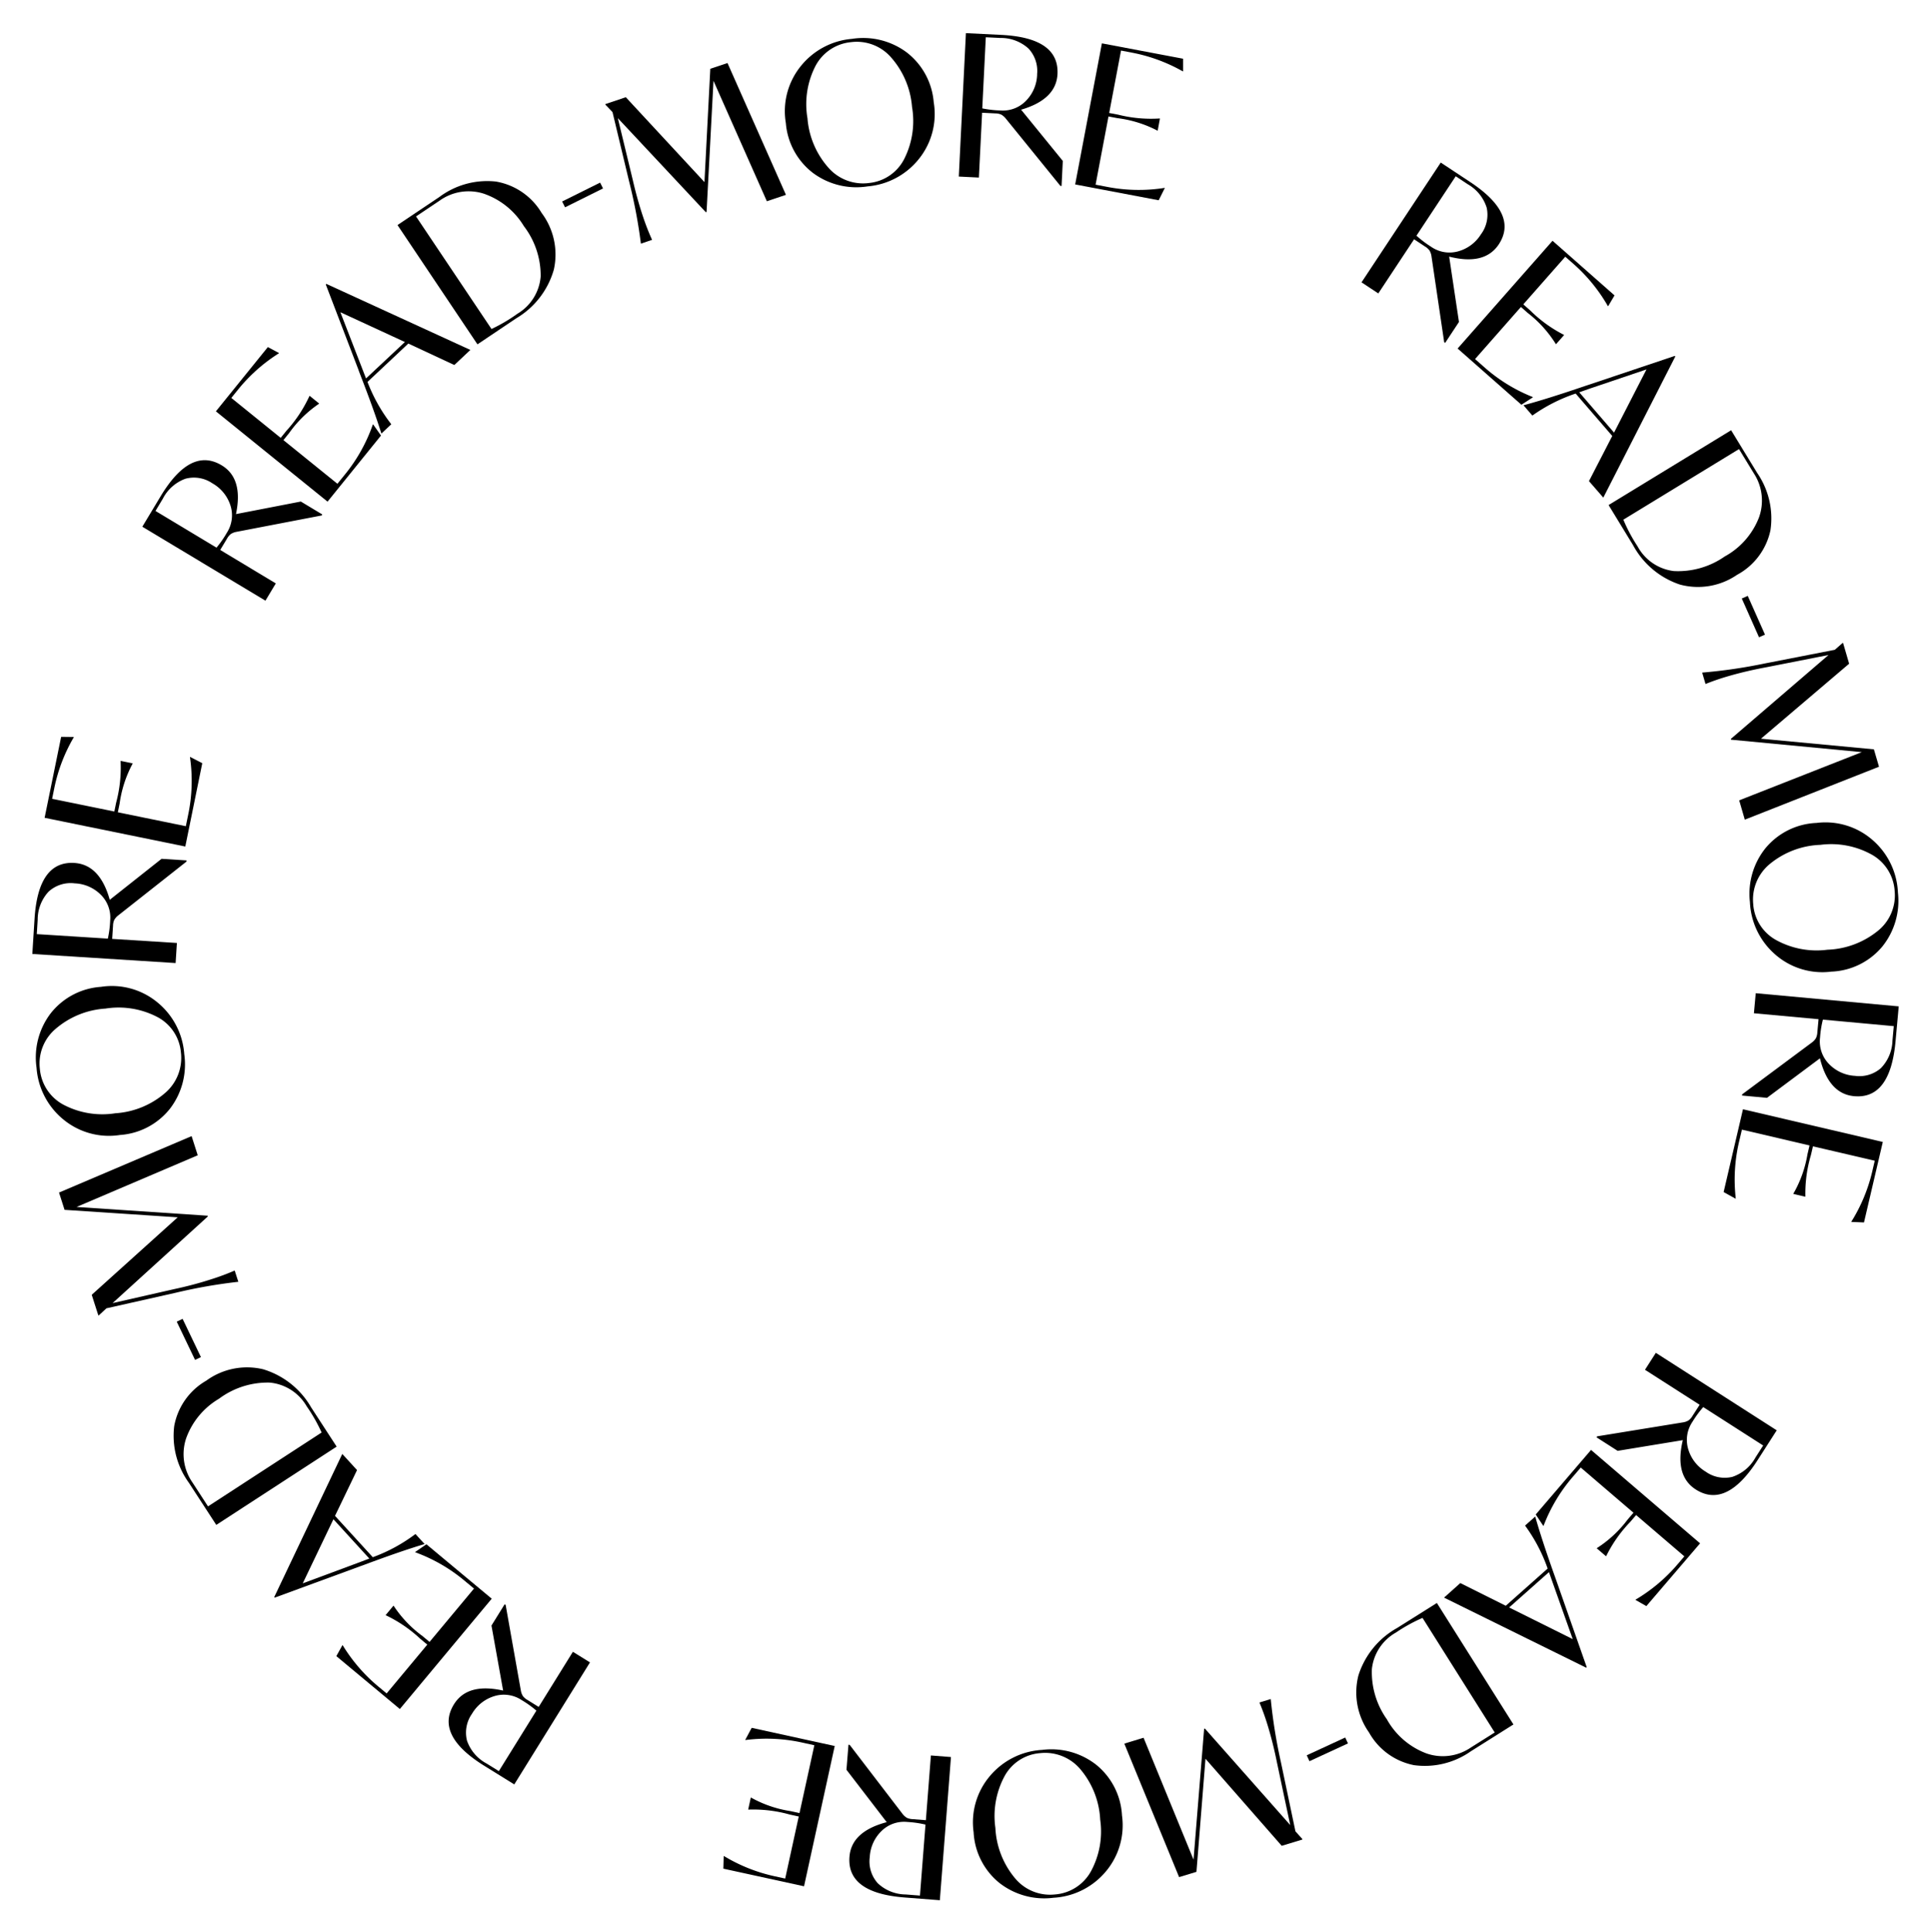 <svg xmlns="http://www.w3.org/2000/svg" width="111.119" height="111.162" viewBox="0 0 111.119 111.162">
  <g id="Group_354" data-name="Group 354" transform="translate(370.28 310.94) rotate(45)">
    <g id="Group_353" data-name="Group 353" transform="translate(-456.867 -11.719)">
      <path id="Path_438" data-name="Path 438" d="M-395.73-6.116l3.057,2.26.289,1.412-.067.013-4.041-3a.892.892,0,0,0-.282-.133.873.873,0,0,0-.344.018l-.745.152.747,3.659-1.134.232L-399.9-9.6l1.99-.406q3.28-.669,3.7,1.376Q-393.922-7.191-395.73-6.116Zm.385-2.2a1.883,1.883,0,0,0-.854-1.32,2.369,2.369,0,0,0-1.722-.181l-.812.165.82,4.015a5.99,5.99,0,0,0,1.036-.143,1.85,1.85,0,0,0,1.292-.907A2.245,2.245,0,0,0-395.345-8.314Z" transform="translate(440.31 11.268)"/>
      <path id="Path_439" data-name="Path 439" d="M-383.452-4.253h.023l-.167.773-4.882.309L-389-11.418l4.745-.3.181.705h-.022a9.578,9.578,0,0,0-3.114-.315l-.623.04.231,3.647.521-.033a7.773,7.773,0,0,0,2.364-.377h.023l.044.7h-.022a6.8,6.8,0,0,0-2.4-.121l-.521.033.253,3.987.657-.042A9.5,9.5,0,0,0-383.452-4.253Z" transform="translate(437.141 11.719)"/>
      <path id="Path_440" data-name="Path 440" d="M-375.481-3.115-376.37-5.9l-3.215-.236a9.47,9.47,0,0,0-.866,2.656l-.781-.057q.69-1.19,1.72-3.288l.106-.209,2.322-4.666.045,0,2.813,8.672Zm-4.009-3.218,3.056.224L-377.685-10-379.2-6.938Z" transform="translate(434.883 11.713)"/>
      <path id="Path_441" data-name="Path 441" d="M-362.558-5.034a3.982,3.982,0,0,1-1.925,2.722A4.771,4.771,0,0,1-368-2.007l-2.625-.635,1.943-8.03,2.813.68A4.6,4.6,0,0,1-363.011-8.2,3.8,3.8,0,0,1-362.558-5.034Zm-1.249-.244a4.346,4.346,0,0,0-.187-2.965,2.86,2.86,0,0,0-2.013-1.6l-1.588-.384-1.834,7.579a9.362,9.362,0,0,0,1.664.507,2.746,2.746,0,0,0,2.478-.468A4.688,4.688,0,0,0-363.807-5.278Z" transform="translate(431.799 11.415)"/>
      <path id="Path_442" data-name="Path 442" d="M-357.625-1.775l.135-.35,2.278.876-.135.35Z" transform="translate(428.022 8.93)"/>
      <path id="Path_443" data-name="Path 443" d="M-347.928,6.294l-1.014-.558,3.027-6.95L-351.741,3.6l-.04-.023.56-7.389-2.037,3.037q-.653.949-1.157,1.863a13.742,13.742,0,0,0-.631,1.285l-.6-.328a30.006,30.006,0,0,0,2.19-2.94l2.279-3.384.039-.587.016-.03,1.094.6-.536,6.638,5.028-4.162.915.5Z" transform="translate(427.445 9.736)"/>
      <path id="Path_444" data-name="Path 444" d="M-340.906,6.3a4.117,4.117,0,0,1,2.98-1.585,4.231,4.231,0,0,1,3.164,1.105A4.19,4.19,0,0,1-333.2,8.66a4.02,4.02,0,0,1-1.055,3.088,4.116,4.116,0,0,1-2.979,1.585,4.232,4.232,0,0,1-3.165-1.106,4.188,4.188,0,0,1-1.558-2.837A4.024,4.024,0,0,1-340.906,6.3Zm5.6,4.717a4.882,4.882,0,0,0,1.286-2.825,2.613,2.613,0,0,0-.926-2.292,2.586,2.586,0,0,0-2.385-.569,4.807,4.807,0,0,0-2.524,1.7,4.851,4.851,0,0,0-1.281,2.829,2.648,2.648,0,0,0,.947,2.31,2.551,2.551,0,0,0,2.364.55A4.829,4.829,0,0,0-335.308,11.02Z" transform="translate(423.475 6.945)"/>
      <path id="Path_445" data-name="Path 445" d="M-328.923,18.078l-.548,3.762-1.108.921-.044-.052.732-4.977a.89.89,0,0,0-.016-.312.87.87,0,0,0-.179-.294l-.486-.584-2.871,2.388-.741-.89,6.353-5.283,1.3,1.562q2.141,2.574.535,3.91Q-327.12,19.162-328.923,18.078Zm2.12-.7A1.882,1.882,0,0,0-326.044,16a2.368,2.368,0,0,0-.654-1.6l-.53-.637-3.15,2.62a5.913,5.913,0,0,0,.615.846,1.851,1.851,0,0,0,1.409.71A2.243,2.243,0,0,0-326.8,17.378Z" transform="translate(421.208 4.606)"/>
      <path id="Path_446" data-name="Path 446" d="M-324.932,29.726l.012.02-.76.218-2.581-4.155,7.019-4.36,2.509,4.04-.536.493-.012-.019a9.56,9.56,0,0,0-1.195-2.892l-.33-.531-3.1,1.929.275.443a7.747,7.747,0,0,0,1.451,1.9l.012.019-.6.372-.012-.019a6.765,6.765,0,0,0-1.026-2.168l-.276-.444-3.394,2.108.347.56A9.513,9.513,0,0,0-324.932,29.726Z" transform="translate(419.487 2.079)"/>
      <path id="Path_447" data-name="Path 447" d="M-314.639,48.293l-2.217,3.088-1.408.309-.015-.067,2.94-4.083a.884.884,0,0,0,.13-.284.862.862,0,0,0-.023-.343l-.162-.743-3.648.8-.248-1.131,8.072-1.767.434,1.985q.716,3.27-1.324,3.717Q-313.537,50.085-314.639,48.293Zm2.2.354a1.88,1.88,0,0,0,1.307-.872,2.37,2.37,0,0,0,.157-1.725l-.177-.809-4,.876a5.948,5.948,0,0,0,.158,1.035,1.848,1.848,0,0,0,.924,1.278A2.243,2.243,0,0,0-312.435,48.647Z" transform="translate(416.879 -4.496)"/>
      <path id="Path_448" data-name="Path 448" d="M-316.286,60.6v.023l-.775-.157-.377-4.877,8.238-.637.367,4.741-.7.191,0-.022a9.563,9.563,0,0,0,.271-3.118l-.048-.622-3.644.282.04.52a7.76,7.76,0,0,0,.41,2.359v.022l-.7.055v-.023a6.777,6.777,0,0,0,.088-2.4l-.04-.52-3.983.308.05.656A9.512,9.512,0,0,0-316.286,60.6Z" transform="translate(416.341 -7.659)"/>
      <path id="Path_449" data-name="Path 449" d="M-317.331,68.628l2.772-.926.191-3.218a9.437,9.437,0,0,0-2.668-.829l.047-.782q1.2.674,3.311,1.674l.21.1,4.7,2.258,0,.045-8.633,2.932Zm3.162-4.053-.182,3.059,3.875-1.3-3.085-1.468Z" transform="translate(416.332 -9.962)"/>
      <path id="Path_450" data-name="Path 450" d="M-315.313,81.5a3.986,3.986,0,0,1-2.749-1.886,4.768,4.768,0,0,1-.357-3.508l.6-2.635,8.058,1.827-.641,2.822A4.6,4.6,0,0,1-312.151,81,3.8,3.8,0,0,1-315.313,81.5Zm.226-1.252a4.351,4.351,0,0,0,2.962-.231,2.858,2.858,0,0,0,1.567-2.037l.362-1.594-7.6-1.724a9.348,9.348,0,0,0-.484,1.671,2.749,2.749,0,0,0,.505,2.471A4.688,4.688,0,0,0-315.087,80.244Z" transform="translate(416.676 -13.041)"/>
      <path id="Path_451" data-name="Path 451" d="M-315.389,86.445l.351.13-.843,2.29-.351-.13Z" transform="translate(415.991 -16.813)"/>
      <path id="Path_452" data-name="Path 452" d="M-327.364,96.283l.544-1.022,6.993,2.927-4.894-5.756.021-.04,7.4.454-3.066-1.993q-.959-.639-1.88-1.13a13.664,13.664,0,0,0-1.294-.612l.32-.6a30.116,30.116,0,0,0,2.971,2.148l3.416,2.23.588.031.03.016-.587,1.1-6.645-.44,4.234,4.968-.491.921Z" transform="translate(419.226 -17.413)"/>
      <path id="Path_453" data-name="Path 453" d="M-326.25,103.293a4.12,4.12,0,0,1,1.627,2.957,4.232,4.232,0,0,1-1.06,3.181,4.19,4.19,0,0,1-2.815,1.6,4.022,4.022,0,0,1-3.1-1.012,4.119,4.119,0,0,1-1.627-2.957,4.233,4.233,0,0,1,1.06-3.18,4.184,4.184,0,0,1,2.815-1.6A4.019,4.019,0,0,1-326.25,103.293Zm-4.638,5.665a4.881,4.881,0,0,0,2.843,1.245,2.615,2.615,0,0,0,2.279-.958,2.586,2.586,0,0,0,.535-2.393,4.807,4.807,0,0,0-1.733-2.5,4.856,4.856,0,0,0-2.847-1.241,2.65,2.65,0,0,0-2.3.98,2.551,2.551,0,0,0-.516,2.371A4.839,4.839,0,0,0-330.887,108.958Z" transform="translate(420.935 -21.409)"/>
      <path id="Path_454" data-name="Path 454" d="M-338.419,115.448l-3.769-.494-.937-1.1.052-.044,4.987.661a.905.905,0,0,0,.311-.02.9.9,0,0,0,.292-.183l.577-.494-2.428-2.837.88-.753,5.373,6.278-1.544,1.321q-2.543,2.177-3.9.59Q-339.478,117.265-338.419,115.448Zm.73,2.109a1.881,1.881,0,0,0,1.387.74,2.372,2.372,0,0,0,1.594-.677l.629-.538-2.664-3.113a5.973,5.973,0,0,0-.838.626,1.85,1.85,0,0,0-.689,1.42A2.243,2.243,0,0,0-337.689,117.557Z" transform="translate(423.807 -23.714)"/>
      <path id="Path_455" data-name="Path 455" d="M-349.4,119.6l-.019.012-.229-.756,4.118-2.64,4.459,6.956-4,2.566-.5-.528.019-.012a9.582,9.582,0,0,0,2.874-1.236l.526-.337-1.973-3.076-.439.282a7.758,7.758,0,0,0-1.884,1.478l-.019.012-.38-.592.019-.012a6.755,6.755,0,0,0,2.154-1.057l.44-.282-2.156-3.364-.554.355A9.508,9.508,0,0,0-349.4,119.6Z" transform="translate(425.704 -25.465)"/>
      <path id="Path_456" data-name="Path 456" d="M-367.456,130.141l-3.12-2.172-.329-1.4.067-.016,4.125,2.881a.908.908,0,0,0,.286.126.873.873,0,0,0,.343-.028l.74-.173-.851-3.635,1.127-.264,1.884,8.045-1.978.463q-3.26.763-3.736-1.27Q-369.233,131.268-367.456,130.141Zm-.323,2.208a1.88,1.88,0,0,0,.892,1.3,2.375,2.375,0,0,0,1.727.132l.807-.189-.933-3.989a5.953,5.953,0,0,0-1.033.172,1.852,1.852,0,0,0-1.265.943A2.241,2.241,0,0,0-367.779,132.349Z" transform="translate(431.882 -28.152)"/>
      <path id="Path_457" data-name="Path 457" d="M-379.016,128.665h-.023l.146-.777,4.871-.444.75,8.228-4.736.432-.2-.7h.023a9.564,9.564,0,0,0,3.12.228l.621-.057-.331-3.64-.521.048a7.79,7.79,0,0,0-2.353.443l-.022,0-.065-.7.023,0a6.77,6.77,0,0,0,2.4.055l.52-.048-.362-3.979-.655.06A9.487,9.487,0,0,0-379.016,128.665Z" transform="translate(434.246 -28.73)"/>
      <path id="Path_458" data-name="Path 458" d="M-387.584,127.769l.966,2.759,3.22.145a9.443,9.443,0,0,0,.792-2.68l.782.035q-.657,1.209-1.628,3.335l-.1.211-2.19,4.73-.045,0-3.054-8.591Zm4.1,3.1-3.061-.138,1.36,3.856,1.424-3.105Z" transform="translate(437.095 -28.807)"/>
      <path id="Path_459" data-name="Path 459" d="M-400.894,129.948a3.984,3.984,0,0,1,1.847-2.776,4.771,4.771,0,0,1,3.5-.406l2.642.56-1.713,8.083-2.831-.6a4.6,4.6,0,0,1-2.9-1.707A3.794,3.794,0,0,1-400.894,129.948Zm1.256.208a4.35,4.35,0,0,0,.272,2.958,2.86,2.86,0,0,0,2.058,1.539l1.6.339,1.617-7.628a9.394,9.394,0,0,0-1.678-.46,2.746,2.746,0,0,0-2.464.54A4.685,4.685,0,0,0-399.639,130.156Z" transform="translate(440.632 -28.489)"/>
      <path id="Path_460" data-name="Path 460" d="M-403.5,129.935l-.125.353-2.3-.81.124-.353Z" transform="translate(442.062 -29.218)"/>
      <path id="Path_461" data-name="Path 461" d="M-416.982,118.128l1.029.53-2.828,7.033,5.688-4.975.04.021-.35,7.4,1.949-3.094q.626-.967,1.1-1.9a13.513,13.513,0,0,0,.594-1.3l.606.311a30.1,30.1,0,0,0-2.106,3l-2.182,3.446-.022.589-.016.03-1.11-.571.346-6.651-4.908,4.3-.929-.478Z" transform="translate(446.174 -26.022)"/>
      <path id="Path_462" data-name="Path 462" d="M-423.088,119.331A4.117,4.117,0,0,1-426.022,121a4.23,4.23,0,0,1-3.195-1.015,4.184,4.184,0,0,1-1.637-2.791,4.022,4.022,0,0,1,.967-3.118,4.114,4.114,0,0,1,2.934-1.668,4.229,4.229,0,0,1,3.195,1.015,4.184,4.184,0,0,1,1.637,2.791A4.022,4.022,0,0,1-423.088,119.331Zm-5.729-4.557a4.878,4.878,0,0,0-1.205,2.861,2.616,2.616,0,0,0,.99,2.265,2.587,2.587,0,0,0,2.4.5,4.807,4.807,0,0,0,2.475-1.768,4.854,4.854,0,0,0,1.2-2.864,2.649,2.649,0,0,0-1.013-2.283,2.551,2.551,0,0,0-2.378-.483A4.827,4.827,0,0,0-428.818,114.775Z" transform="translate(449.316 -24.353)"/>
      <path id="Path_463" data-name="Path 463" d="M-435.43,107.331l.44-3.776,1.082-.952.045.05-.591,5a.906.906,0,0,0,.025.311.86.86,0,0,0,.187.289l.5.57,2.8-2.468.765.869-6.2,5.461-1.343-1.524q-2.212-2.512-.646-3.893Q-437.262,106.3-435.43,107.331Zm-2.1.76a1.882,1.882,0,0,0-.721,1.4,2.37,2.37,0,0,0,.7,1.584l.548.621,3.074-2.708a5.86,5.86,0,0,0-.639-.829,1.85,1.85,0,0,0-1.429-.67A2.242,2.242,0,0,0-437.528,108.09Z" transform="translate(451.677 -21.509)"/>
      <path id="Path_464" data-name="Path 464" d="M-440.026,96.383l-.012-.018.753-.24,2.7,4.081-6.893,4.556-2.622-3.967.521-.508.013.019a9.558,9.558,0,0,0,1.276,2.857l.344.521,3.049-2.015-.288-.435a7.777,7.777,0,0,0-1.5-1.863l-.013-.019.587-.388.012.019a6.8,6.8,0,0,0,1.087,2.139l.289.436,3.333-2.2-.363-.55A9.5,9.5,0,0,0-440.026,96.383Z" transform="translate(453.738 -19.626)"/>
      <path id="Path_465" data-name="Path 465" d="M-450.493,78.472l2.128-3.15,1.4-.348.016.065-2.822,4.165a.9.9,0,0,0-.121.287.863.863,0,0,0,.033.343l.184.738,3.623-.9.28,1.124-8.018,2-.491-1.971q-.809-3.248,1.217-3.754Q-451.645,76.712-450.493,78.472Zm-2.212-.292a1.88,1.88,0,0,0-1.283.91,2.369,2.369,0,0,0-.108,1.729l.2.8,3.976-.99a5.968,5.968,0,0,0-.186-1.03,1.851,1.851,0,0,0-.961-1.252A2.246,2.246,0,0,0-452.706,78.18Z" transform="translate(456.183 -13.479)"/>
      <path id="Path_466" data-name="Path 466" d="M-449.173,66.913l0-.023.779.135.514,4.865-8.217.868-.5-4.729.7-.211,0,.023a9.589,9.589,0,0,0-.184,3.123l.066.621,3.634-.384-.055-.519a7.777,7.777,0,0,0-.476-2.346l0-.023.7-.074,0,.023a6.744,6.744,0,0,0-.021,2.4l.055.519,3.973-.42-.069-.655A9.5,9.5,0,0,0-449.173,66.913Z" transform="translate(456.789 -11.129)"/>
      <path id="Path_467" data-name="Path 467" d="M-448.358,58.312l-2.745,1-.1,3.222a9.485,9.485,0,0,0,2.691.754l-.025.782q-1.217-.639-3.357-1.581l-.213-.1-4.76-2.124v-.045l8.548-3.173Zm-3.047,4.14.1-3.063-3.837,1.413,3.125,1.38Z" transform="translate(456.867 -8.27)"/>
      <path id="Path_468" data-name="Path 468" d="M-450.785,45.057a3.984,3.984,0,0,1,2.8,1.807,4.768,4.768,0,0,1,.455,3.5l-.522,2.65-8.106-1.6.56-2.84a4.6,4.6,0,0,1,1.665-2.928A3.8,3.8,0,0,1-450.785,45.057Zm-.191,1.258a4.348,4.348,0,0,0-2.954.314,2.862,2.862,0,0,0-1.509,2.08l-.316,1.6,7.65,1.509a9.367,9.367,0,0,0,.436-1.684,2.748,2.748,0,0,0-.574-2.456A4.69,4.69,0,0,0-450.976,46.315Z" transform="translate(456.661 -4.753)"/>
      <path id="Path_469" data-name="Path 469" d="M-447.711,42.435l-.355-.119.777-2.313.355.119Z" transform="translate(454.309 -3.314)"/>
      <path id="Path_470" data-name="Path 470" d="M-440.136,28.823l-.515,1.037-7.073-2.729,5.054,5.617-.02.041-7.406-.246,3.121,1.906q.977.612,1.911,1.077a13.647,13.647,0,0,0,1.312.575l-.3.61a30.006,30.006,0,0,0-3.03-2.064l-3.477-2.133-.589-.014-.031-.015.555-1.118,6.654.253-4.372-4.847.465-.935Z" transform="translate(455.215 0.803)"/>
      <path id="Path_471" data-name="Path 471" d="M-440.438,22.729a4.116,4.116,0,0,1-1.71-2.91,4.231,4.231,0,0,1,.97-3.209,4.187,4.187,0,0,1,2.769-1.676,4.023,4.023,0,0,1,3.13.922,4.119,4.119,0,0,1,1.71,2.91,4.229,4.229,0,0,1-.97,3.208,4.183,4.183,0,0,1-2.769,1.677A4.019,4.019,0,0,1-440.438,22.729Zm4.475-5.793a4.883,4.883,0,0,0-2.878-1.165,2.618,2.618,0,0,0-2.251,1.023,2.586,2.586,0,0,0-.466,2.407,4.8,4.8,0,0,0,1.8,2.449,4.856,4.856,0,0,0,2.881,1.16,2.65,2.65,0,0,0,2.268-1.044,2.552,2.552,0,0,0,.448-2.385A4.831,4.831,0,0,0-435.963,16.935Z" transform="translate(452.597 3.984)"/>
      <path id="Path_472" data-name="Path 472" d="M-429.2,10.211l3.781.388.968,1.069-.05.045-5-.521a.888.888,0,0,0-.311.029.85.85,0,0,0-.287.19l-.564.511,2.506,2.768-.858.777-5.546-6.124,1.506-1.364q2.482-2.246,3.884-.7Q-428.188,8.365-429.2,10.211Zm-.788-2.088a1.883,1.883,0,0,0-1.407-.7,2.37,2.37,0,0,0-1.575.721l-.614.557,2.75,3.037a5.978,5.978,0,0,0,.82-.65,1.851,1.851,0,0,0,.65-1.439A2.243,2.243,0,0,0-429.984,8.123Z" transform="translate(450.384 6.381)"/>
      <path id="Path_473" data-name="Path 473" d="M-417.747,5.472l.018-.013.25.75-4.042,2.754-4.653-6.827,3.929-2.678.515.514-.018.013A9.577,9.577,0,0,0-424.586,1.3l-.516.351,2.058,3.02.431-.294a7.741,7.741,0,0,0,1.841-1.53l.019-.013.4.582-.018.013A6.773,6.773,0,0,0-422.5,4.548l-.431.294,2.25,3.3.544-.37A9.515,9.515,0,0,0-417.747,5.472Z" transform="translate(447.946 8.47)"/>
    </g>
  </g>
</svg>
